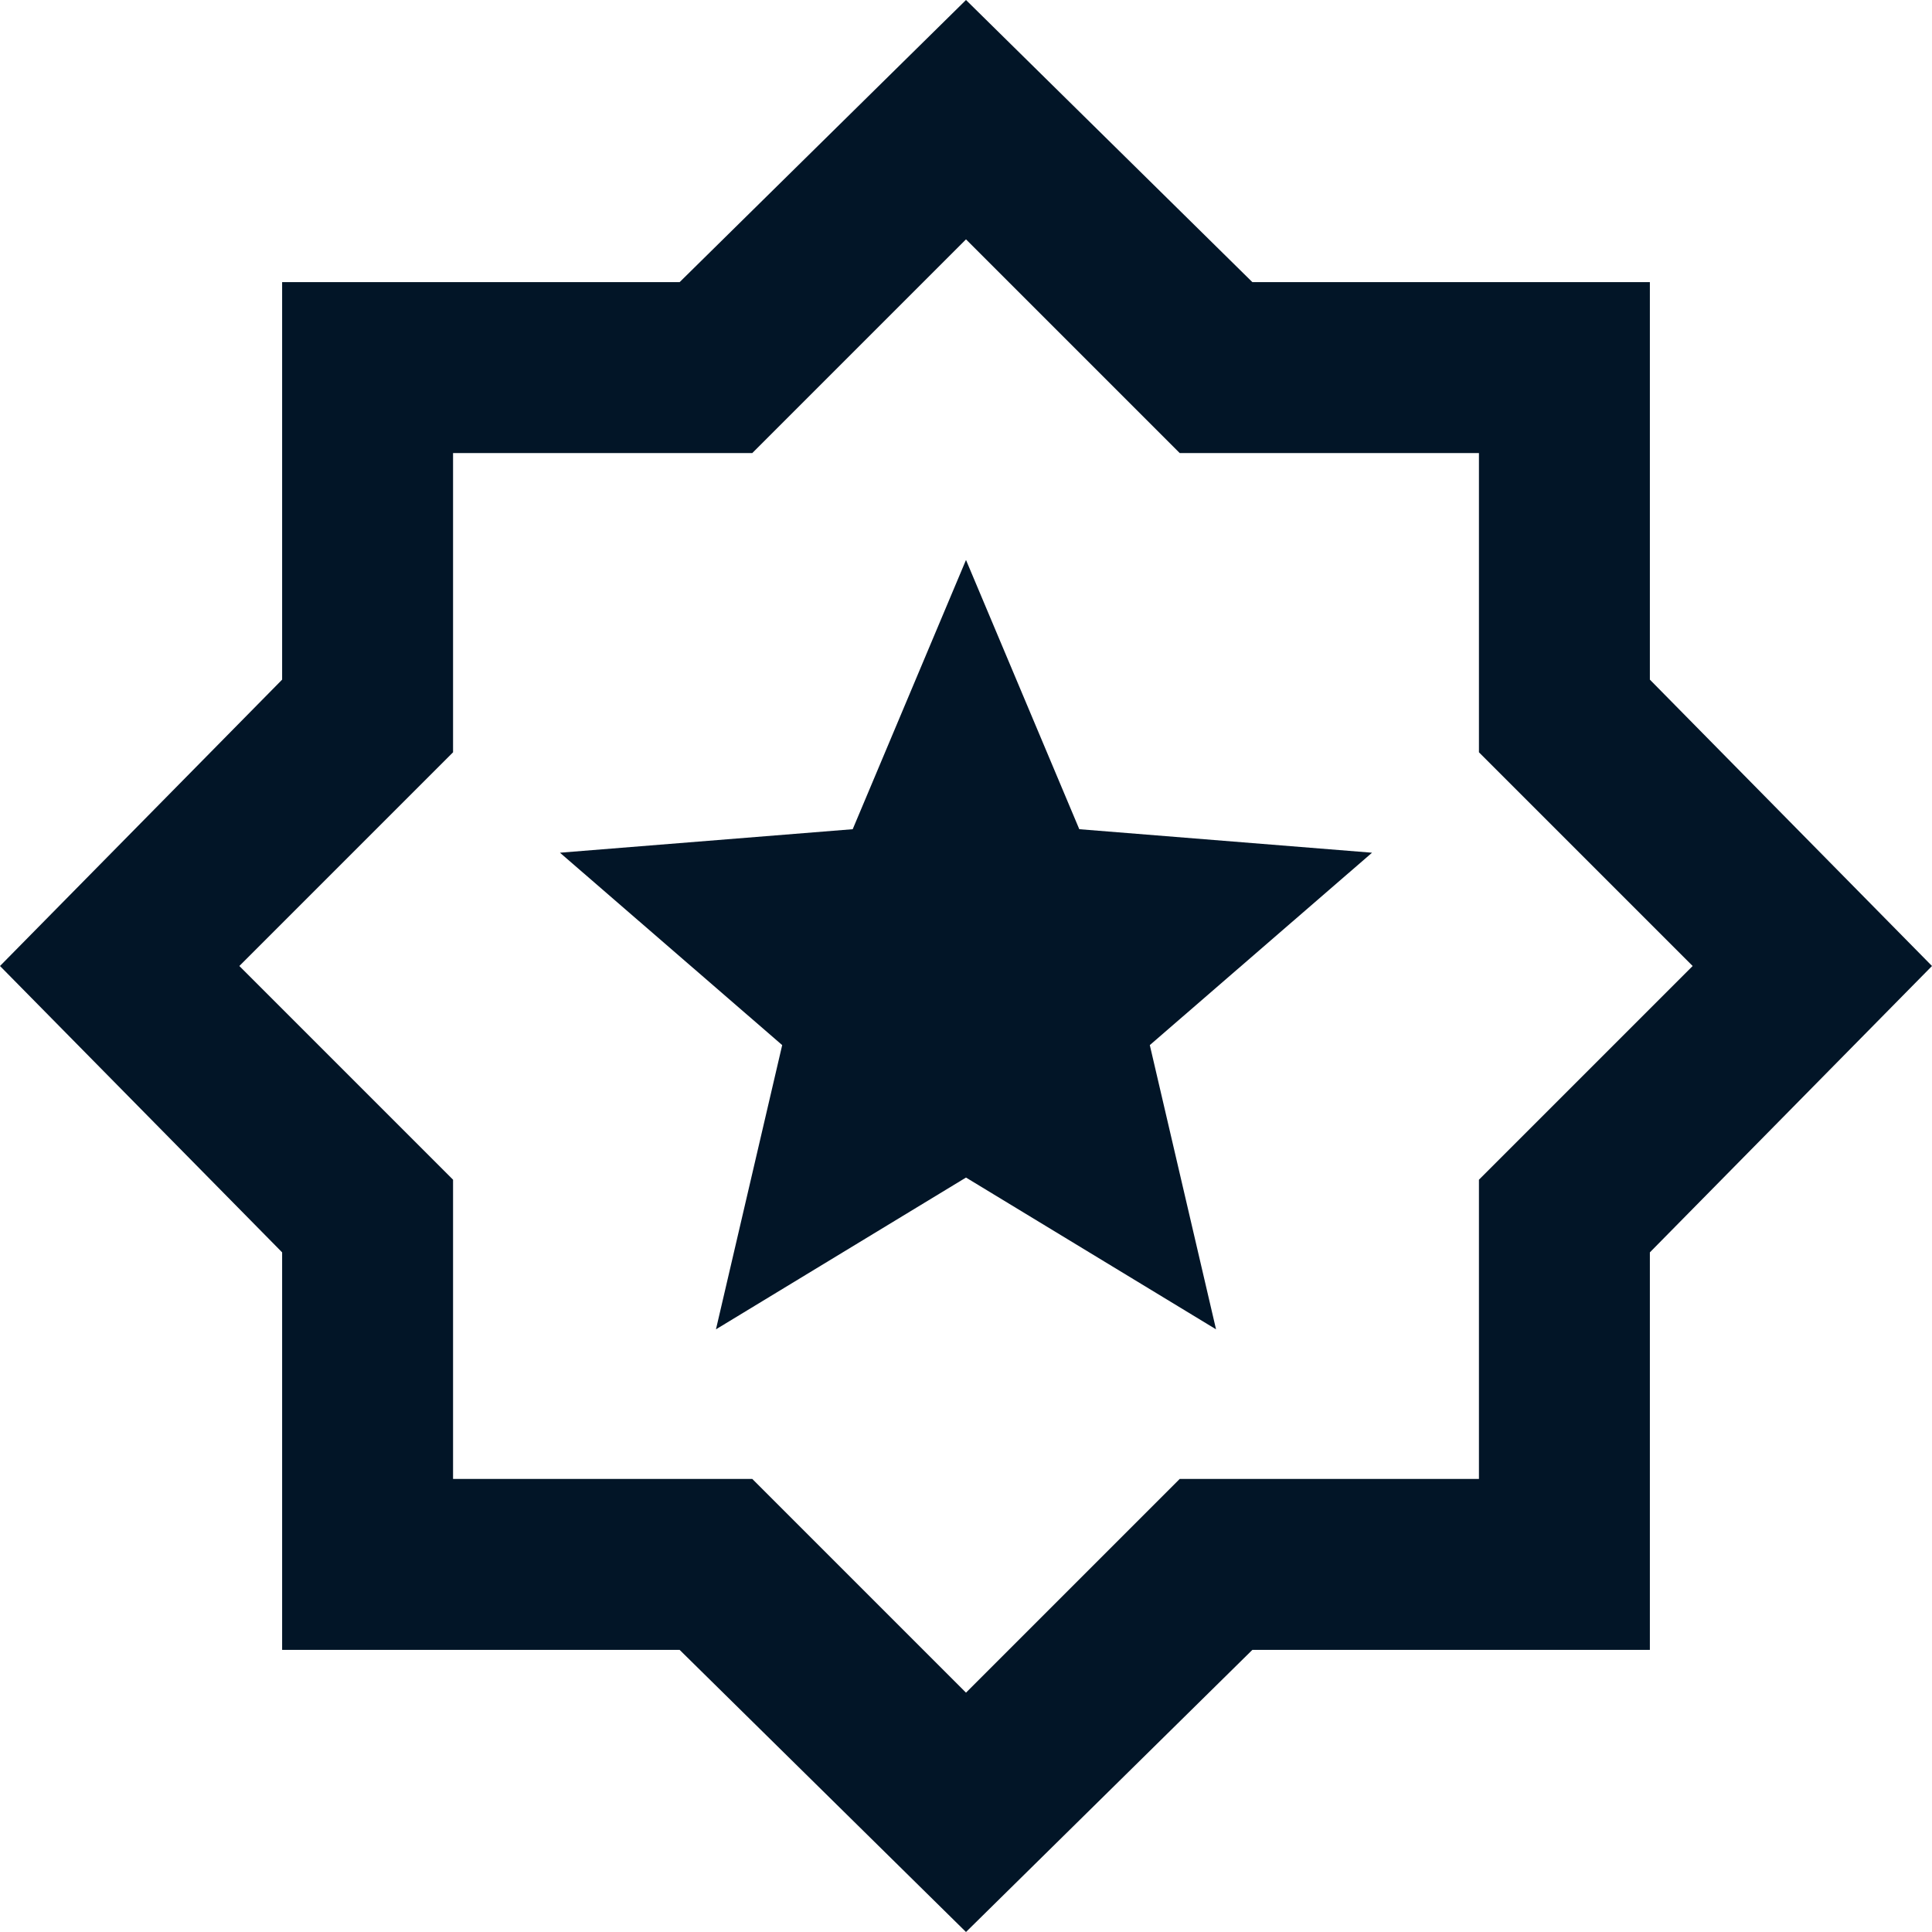 <svg width="36" height="36" viewBox="0 0 36 36" fill="none" xmlns="http://www.w3.org/2000/svg">
<path d="M13.341 24.77L18 21.942L22.659 24.77L21.425 19.474L25.566 15.889L20.111 15.451L18 10.434L15.889 15.451L10.434 15.889L14.575 19.474L13.341 24.77ZM18 36L12.664 30.743H5.257V23.336L0 18L5.257 12.664V5.257H12.664L18 0L23.336 5.257H30.743V12.664L36 18L30.743 23.336V30.743H23.336L18 36ZM18 31.54L21.982 27.558H27.558V21.982L31.54 18L27.558 14.018V8.442H21.982L18 4.46L14.018 8.442H8.442V14.018L4.46 18L8.442 21.982V27.558H14.018L18 31.54Z" fill="#021527"/>
</svg>
